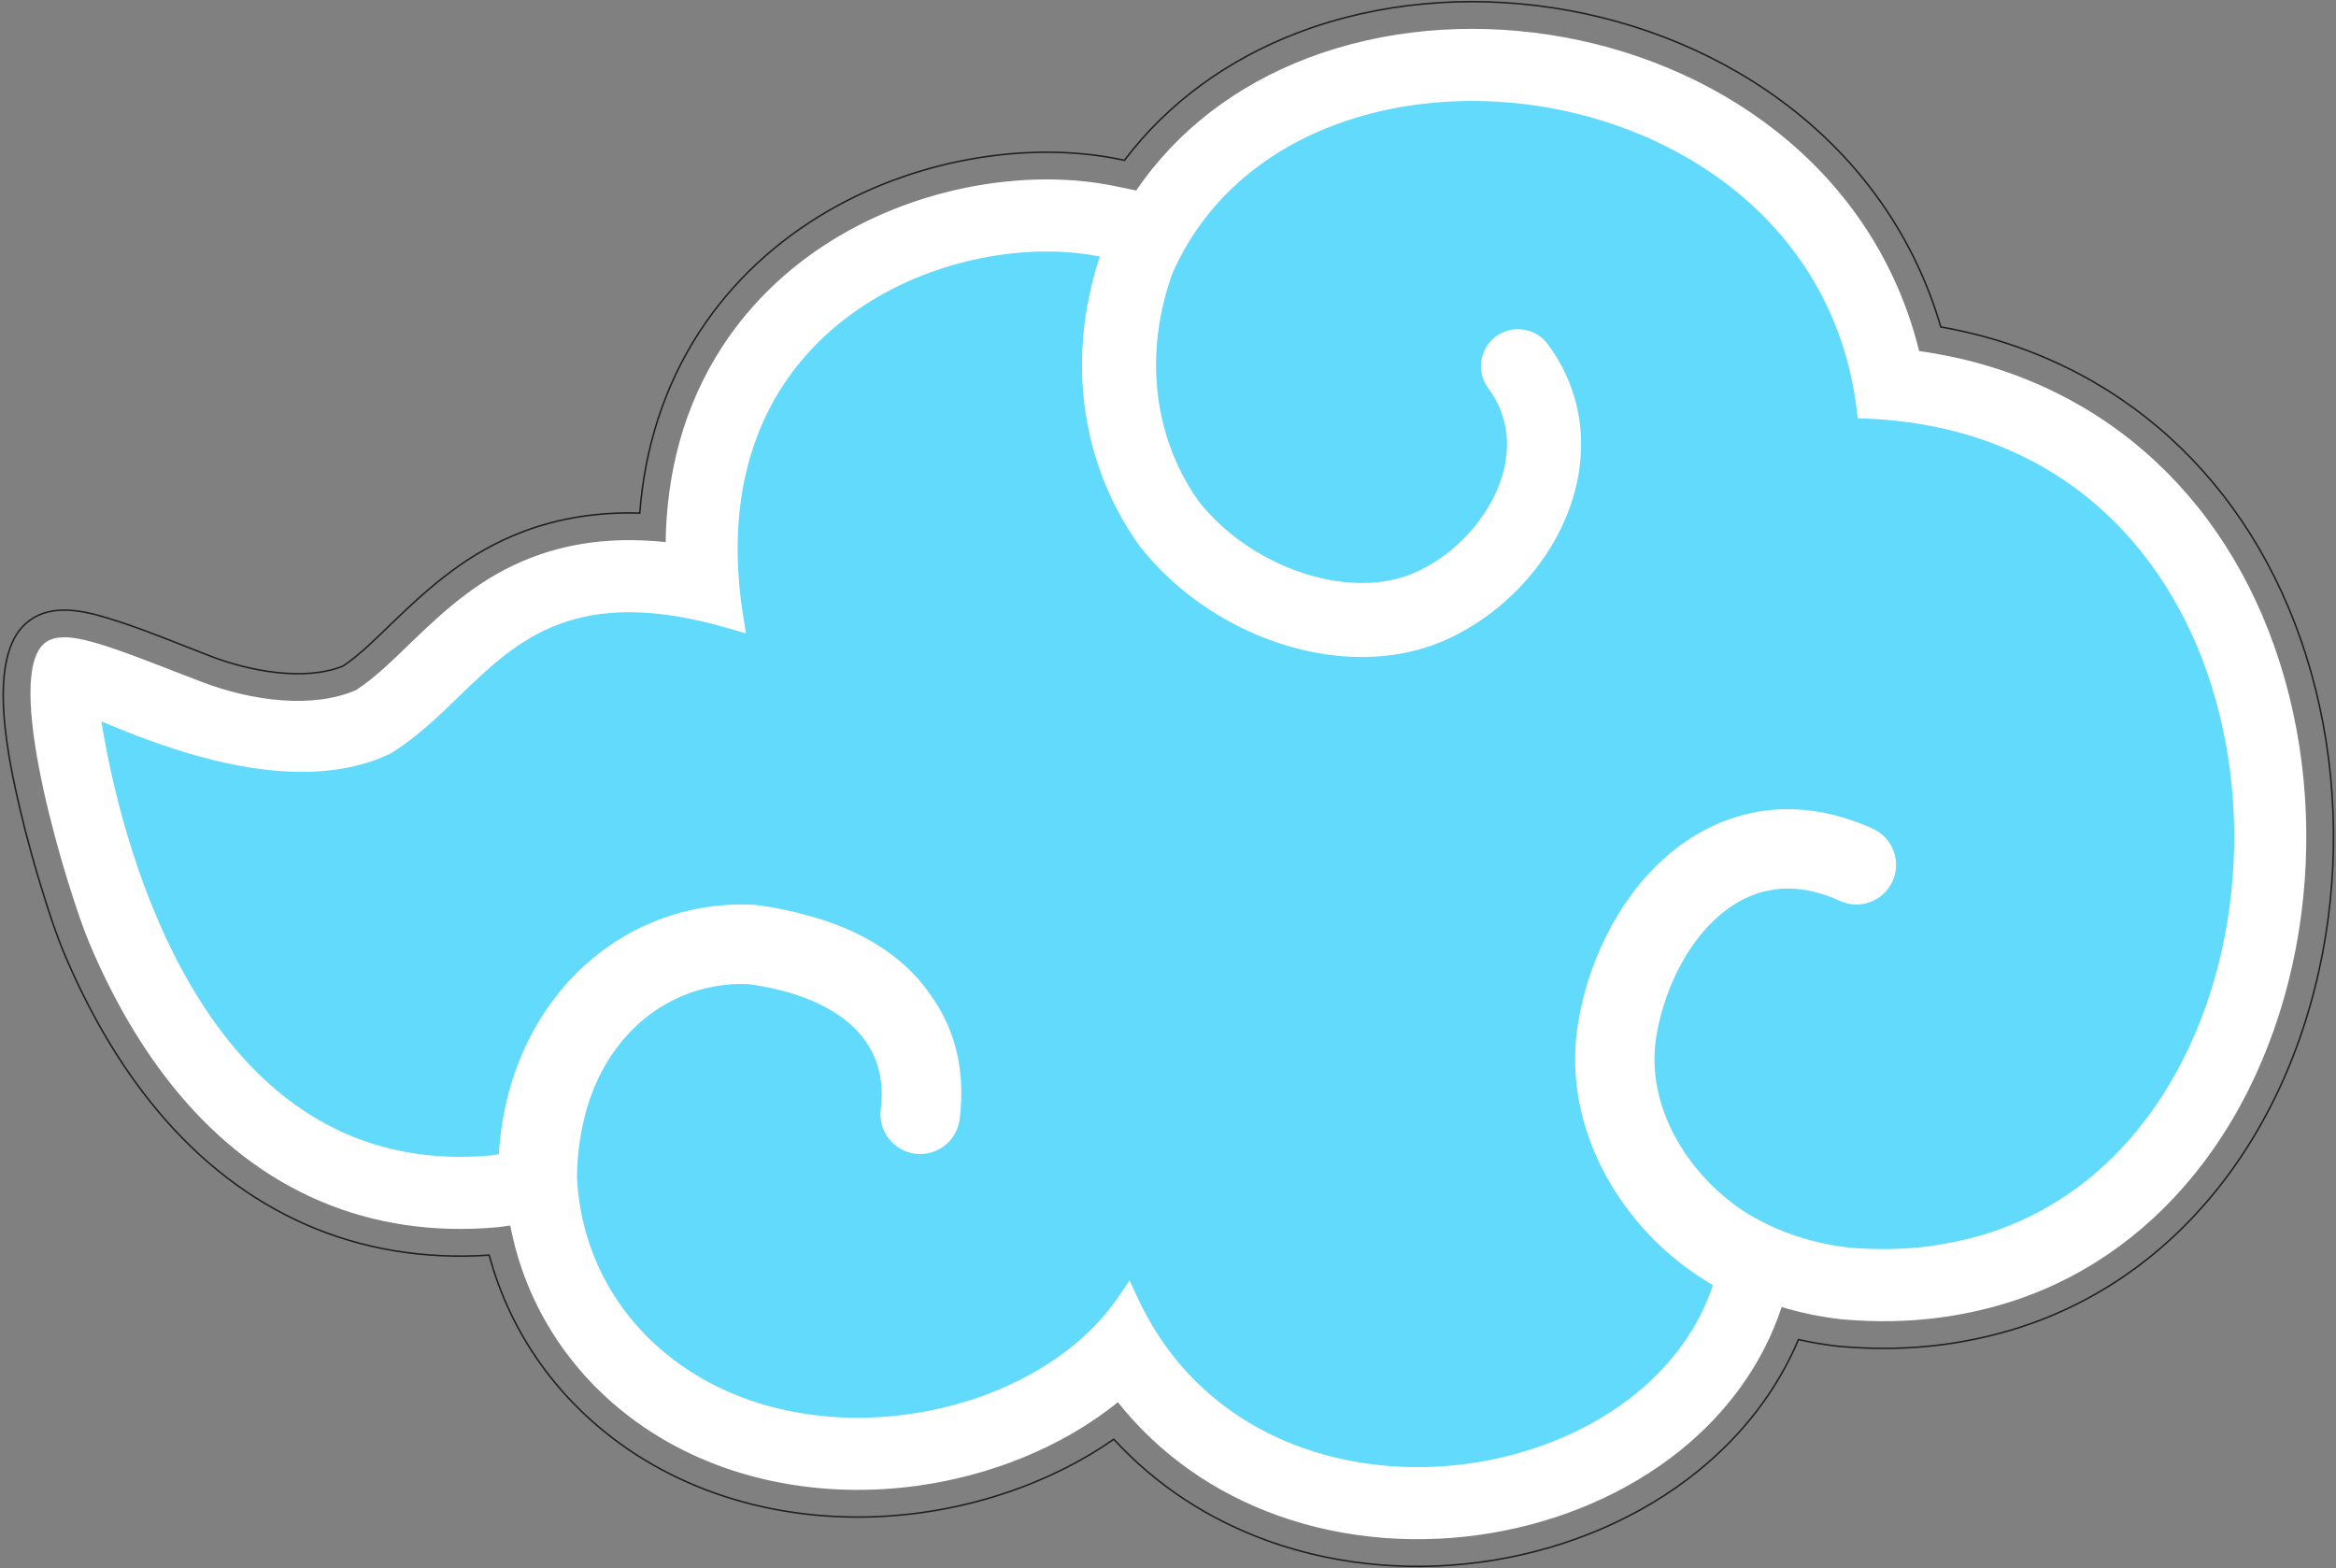 <?xml version="1.0" encoding="UTF-8" standalone="no"?>
<svg
   xmlns:dc="http://purl.org/dc/elements/1.1/"
   xmlns:cc="http://creativecommons.org/ns#"
   xmlns:rdf="http://www.w3.org/1999/02/22-rdf-syntax-ns#"
   xmlns:svg="http://www.w3.org/2000/svg"
   xmlns="http://www.w3.org/2000/svg"
   xmlns:sodipodi="http://sodipodi.sourceforge.net/DTD/sodipodi-0.dtd"
   xmlns:inkscape="http://www.inkscape.org/namespaces/inkscape"
   version="1.1"
   id="svg2"
   xml:space="preserve"
   width="1160"
   height="778.667"
   viewBox="0 0 1160 778.667"
   sodipodi:docname="akatsuki.eps"><rect x="0" y="0" width="1160" height="778.667" fill="#808080" stroke="none"/><defs
     id="defs6" /><sodipodi:namedview
     pagecolor="#ffffff"
     bordercolor="#666666"
     borderopacity="1"
     objecttolerance="10"
     gridtolerance="10"
     guidetolerance="10"
     inkscape:pageopacity="0"
     inkscape:pageshadow="2"
     inkscape:window-width="640"
     inkscape:window-height="480"
     id="namedview4" /><g
     id="g10"
     inkscape:groupmode="layer"
     inkscape:label="ink_ext_XXXXXX"
     transform="matrix(1.333,0,0,-1.333,0,778.667)"><g
       id="g12"
       transform="scale(0.1)"><path
         d="m 2383.25,3930.07 c 18.61,240.66 89.17,470.53 222.78,675.78 121.42,186.51 286.2,337.92 478.38,449.42 173.72,100.79 367.77,168.09 566.07,199.3 172.6,27.17 353.82,28.13 525.25,-7.49 4.38,-0.91 8.75,-1.82 13.13,-2.73 164.78,217.91 389.44,377.37 645.79,475.11 300.37,114.52 633.37,141.09 950.24,92.95 323.72,-49.19 637.65,-177.31 895.45,-380.52 265.71,-209.43 455.61,-485.91 549.64,-808.32 665.82,-117.5 1154.2,-572.94 1359.72,-1220.79 106.52,-335.78 129.62,-700.91 73.66,-1048.34 -55.66,-345.54 -191.32,-682.8 -413.52,-955.28 -199.43,-244.57 -458.18,-423.926 -761.69,-513.41 -82.35,-24.277 -166.65,-41.828 -251.74,-53.086 -125.56,-16.605 -252.88,-17.777 -379,-7.086 -1.25,0.106 -2.5,0.207 -3.75,0.317 l -1.62,0.132 -1.61,0.188 c -1.25,0.144 -2.5,0.285 -3.75,0.43 -49.39,5.652 -98.45,13.925 -146.91,24.886 C 6618.69,659.457 6488.74,493.902 6325.7,361.871 6109.76,187.008 5843.55,76.32 5570.37,30.645 5290.7,-16.113 4998.14,4.242 4730.34,99.133 4506.6,178.414 4308.24,306.902 4149.13,480.16 3938.38,333.273 3684.84,241.539 3432.44,206.711 c -184.49,-25.465 -373.65,-21.695 -556.46,14.5 -191.21,37.855 -373.89,111 -535.15,220.965 -255.58,174.273 -438.94,427.679 -518.42,723.774 -492.52,-32.65 -917.097,157.35 -1235.082,537.75 -146.281,174.99 -260.031,377.01 -348.336,586.76 -29.476,70.01 -54.07,145.98 -76.797,218.45 -33.148,105.7 -62.906,212.99 -88.132,320.86 -39.258,167.96 -122.344,537.16 10.312,677.75 7.984,8.47 16.75,16.19 26.172,23.03 83.859,60.91 194.734,37.23 286.187,9.86 130.219,-38.97 262.579,-95.24 389.813,-144.03 140.672,-53.96 347.473,-94.5 491.693,-35.86 63.47,42.97 121.14,100.89 175.89,153.87 152.21,147.34 292.28,269.86 493.85,346.38 140.8,53.44 287.15,73.68 435.27,69.3"
         style="fill:#62dafb;fill-opacity:0;fill-rule:evenodd;stroke:none"
         id="path14" /><path
         d="m 2383.25,3930.07 c 18.61,240.66 89.17,470.53 222.78,675.78 121.42,186.51 286.2,337.92 478.38,449.42 173.72,100.79 367.77,168.09 566.07,199.3 172.6,27.17 353.82,28.13 525.25,-7.49 4.38,-0.91 8.75,-1.82 13.13,-2.73 164.78,217.91 389.44,377.37 645.79,475.11 300.37,114.52 633.37,141.09 950.24,92.95 323.72,-49.19 637.65,-177.31 895.45,-380.52 265.71,-209.43 455.61,-485.91 549.64,-808.32 665.82,-117.5 1154.2,-572.94 1359.72,-1220.79 106.52,-335.78 129.62,-700.91 73.66,-1048.34 -55.66,-345.54 -191.32,-682.8 -413.52,-955.28 -199.43,-244.57 -458.18,-423.926 -761.69,-513.41 -82.35,-24.277 -166.65,-41.828 -251.74,-53.086 -125.56,-16.605 -252.88,-17.777 -379,-7.086 -1.25,0.106 -2.5,0.207 -3.75,0.317 l -1.62,0.132 -1.61,0.188 c -1.25,0.144 -2.5,0.285 -3.75,0.43 -49.39,5.652 -98.45,13.925 -146.91,24.886 C 6618.69,659.457 6488.74,493.902 6325.7,361.871 6109.76,187.008 5843.55,76.32 5570.37,30.645 5290.7,-16.113 4998.14,4.242 4730.34,99.133 4506.6,178.414 4308.24,306.902 4149.13,480.16 3938.38,333.273 3684.84,241.539 3432.44,206.711 c -184.49,-25.465 -373.65,-21.695 -556.46,14.5 -191.21,37.855 -373.89,111 -535.15,220.965 -255.58,174.273 -438.94,427.679 -518.42,723.774 -492.52,-32.65 -917.097,157.35 -1235.082,537.75 -146.281,174.99 -260.031,377.01 -348.336,586.76 -29.476,70.01 -54.07,145.98 -76.797,218.45 -33.148,105.7 -62.906,212.99 -88.132,320.86 -39.258,167.96 -122.344,537.16 10.312,677.75 7.984,8.47 16.75,16.19 26.172,23.03 83.859,60.91 194.734,37.23 286.187,9.86 130.219,-38.97 262.579,-95.24 389.813,-144.03 140.672,-53.96 347.473,-94.5 491.693,-35.86 63.47,42.97 121.14,100.89 175.89,153.87 152.21,147.34 292.28,269.86 493.85,346.38 140.8,53.44 287.15,73.68 435.27,69.3 z"
         style="fill:none;stroke:#231f20;stroke-width:5.669;stroke-linecap:butt;stroke-linejoin:miter;stroke-miterlimit:22.926;stroke-dasharray:none;stroke-opacity:1"
         id="path16" /><path
         d="m 7146.99,4531.29 c 652.28,-90.77 1140.26,-519.4 1343.47,-1159.99 101.57,-320.14 123.49,-668.98 70.12,-1000.31 -52.73,-327.33 -180.86,-647.83 -391.42,-906.04 -186.02,-228.11 -426.77,-395.7 -710.45,-479.345 -77.17,-22.75 -156.2,-39.183 -235.96,-49.734 -118.15,-15.629 -237.87,-16.621 -356.54,-6.562 -1.28,0.109 -2.57,0.218 -3.85,0.324 -1.28,0.148 -2.56,0.293 -3.84,0.441 -76.15,8.715 -150.79,24.059 -223.19,46.192 -0.35,-1.051 -0.69,-2.102 -1.04,-3.153 C 6564.63,761.918 6432.4,582.227 6260.19,442.777 6058.27,279.273 5808.55,176.02 5553.2,133.324 5290.98,89.488 5016.23,108.277 4765.12,197.262 4523.13,283.008 4318.56,428.219 4164.73,622.113 3953.51,450.461 3683.19,346.398 3418.21,309.836 c -172.99,-23.875 -350.58,-20.445 -522.01,13.5 -177.46,35.133 -346.98,102.746 -496.72,204.852 -262.91,179.277 -438.76,445.945 -496.29,751.452 -0.96,-0.14 -1.91,-0.29 -2.87,-0.44 -7.34,-1.11 -14.69,-2.16 -22.05,-3.18 -6.47,-0.9 -12.95,-1.75 -19.43,-2.57 -1.65,-0.2 -3.3,-0.41 -4.95,-0.62 -1.66,-0.14 -3.31,-0.29 -4.98,-0.44 -475.62,-41.59 -879.152,136.14 -1181.715,498.08 -137.789,164.83 -246.882,357.61 -332.257,560.38 -74.204,176.26 -316.907,954.65 -174.852,1105.22 70.219,74.41 244.953,-4.87 589.172,-136.89 192.57,-73.86 419.192,-100.62 578.542,-30.73 72.15,47.17 137.18,111.58 198.72,171.14 141.26,136.73 270.51,252.52 458.42,323.85 162.11,61.54 330.36,73.51 497.5,55.47 3.31,256.86 65.9,507.5 210.84,730.15 112.56,172.9 265.27,312.84 443.36,416.16 162.55,94.31 344.5,157.31 530.02,186.51 159.89,25.17 329.04,26.43 487.89,-6.58 26.48,-5.51 52.97,-11.01 79.46,-16.51 153.58,226.84 375.71,393.64 637.72,493.55 283.52,108.09 598.52,132.72 897.52,87.29 305.88,-46.47 603.05,-167.34 846.64,-359.34 268.89,-211.94 451.24,-493.6 531.1,-818.85"
         style="fill:#ffffff;fill-opacity:1;fill-rule:evenodd;stroke:none"
         id="path18" /><path
         d="m 7146.99,4531.29 c 652.28,-90.77 1140.26,-519.4 1343.47,-1159.99 101.57,-320.14 123.49,-668.98 70.12,-1000.31 -52.73,-327.33 -180.86,-647.83 -391.42,-906.04 -186.02,-228.11 -426.77,-395.7 -710.45,-479.345 -77.17,-22.75 -156.2,-39.183 -235.96,-49.734 -118.15,-15.629 -237.87,-16.621 -356.54,-6.562 -1.28,0.109 -2.57,0.218 -3.85,0.324 -1.28,0.148 -2.56,0.293 -3.84,0.441 -76.15,8.715 -150.79,24.059 -223.19,46.192 -0.35,-1.051 -0.69,-2.102 -1.04,-3.153 C 6564.63,761.918 6432.4,582.227 6260.19,442.777 6058.27,279.273 5808.55,176.02 5553.2,133.324 5290.98,89.488 5016.23,108.277 4765.12,197.262 4523.13,283.008 4318.56,428.219 4164.73,622.113 3953.51,450.461 3683.19,346.398 3418.21,309.836 c -172.99,-23.875 -350.58,-20.445 -522.01,13.5 -177.46,35.133 -346.98,102.746 -496.72,204.852 -262.91,179.277 -438.76,445.945 -496.29,751.452 -0.96,-0.14 -1.91,-0.29 -2.87,-0.44 -7.34,-1.11 -14.69,-2.16 -22.05,-3.18 -6.47,-0.9 -12.95,-1.75 -19.43,-2.57 -1.65,-0.2 -3.3,-0.41 -4.95,-0.62 -1.66,-0.14 -3.31,-0.29 -4.98,-0.44 -475.62,-41.59 -879.152,136.14 -1181.715,498.08 -137.789,164.83 -246.882,357.61 -332.257,560.38 -74.204,176.26 -316.907,954.65 -174.852,1105.22 70.219,74.41 244.953,-4.87 589.172,-136.89 192.57,-73.86 419.192,-100.62 578.542,-30.73 72.15,47.17 137.18,111.58 198.72,171.14 141.26,136.73 270.51,252.52 458.42,323.85 162.11,61.54 330.36,73.51 497.5,55.47 3.31,256.86 65.9,507.5 210.84,730.15 112.56,172.9 265.27,312.84 443.36,416.16 162.55,94.31 344.5,157.31 530.02,186.51 159.89,25.17 329.04,26.43 487.89,-6.58 26.48,-5.51 52.97,-11.01 79.46,-16.51 153.58,226.84 375.71,393.64 637.72,493.55 283.52,108.09 598.52,132.72 897.52,87.29 305.88,-46.47 603.05,-167.34 846.64,-359.34 268.89,-211.94 451.24,-493.6 531.1,-818.85 z"
         style="fill:none;stroke:#ffffff;stroke-width:5.669;stroke-linecap:butt;stroke-linejoin:miter;stroke-miterlimit:22.926;stroke-dasharray:none;stroke-opacity:1"
         id="path20" /><path
         d="m 8239.89,3291.81 c -168.66,531.65 -589.38,963.1 -1282.97,992.98 l -33.61,1.44 -4.2,33.53 c -44.57,355.61 -222.21,631.79 -465.95,823.91 -207.12,163.25 -461.8,266.17 -723.39,305.91 -261.62,39.75 -529.97,16.34 -764.38,-73.03 -261.81,-99.83 -481,-282.28 -599.93,-551.25 -49.94,-137.28 -71.27,-285.07 -57.54,-430.73 14.35,-152 66.21,-295.68 154.03,-420.7 44.45,-56.69 97.51,-106.69 155.69,-149.07 99.55,-72.51 217.87,-125.38 339.3,-147.09 105.34,-18.83 218.76,-14.82 317.54,29.42 33.12,14.83 64.77,32.91 94.56,53.61 197.37,137.22 339.51,418.47 177.41,635.99 -44.49,59.72 -32.1,144.59 27.6,189.09 59.71,44.49 144.59,32.1 189.09,-27.61 79.98,-107.33 122.99,-232.75 123.99,-366.72 2.34,-313.76 -222.43,-605.7 -502.19,-730.99 -149.03,-66.74 -316.08,-77.32 -475.56,-48.81 -161.75,28.92 -318.19,98.05 -450.85,194.68 -79.45,57.88 -151.44,126.38 -211.8,204.04 -1.23,1.59 -2.44,3.21 -3.6,4.86 -117.69,166.29 -187.05,358.49 -204.89,561.29 -15.17,172.46 7.66,347.3 62.82,511.21 -116.36,24.17 -252.73,26.43 -393.52,4.27 -147.92,-23.28 -300.23,-73.71 -438.96,-154.2 -138.02,-80.08 -262.33,-189.87 -354.98,-332.21 -137.04,-210.5 -205.54,-493.16 -148.15,-857.7 l 9.75,-61.97 -60.2,17.58 c -571.86,167.01 -790.98,-45.07 -1005.63,-252.84 -79.1,-76.55 -157.61,-152.55 -253.04,-212.07 l -2.23,-1.39 -1.66,-0.79 c -359.28,-172.24 -855.26,28.36 -1078.385,122.35 12.195,-75.92 28.562,-160.88 50.008,-250.81 74.328,-311.69 209.929,-687.91 444.828,-968.91 219.739,-262.87 528.019,-442.33 957.119,-404.79 5.43,0.68 10.86,1.39 16.3,2.15 6.24,0.86 12.47,1.76 18.71,2.7 3.99,68.09 13.68,135.74 29.46,202.15 70.58,296.97 263.93,550.64 550.69,666.01 116.17,46.75 240.74,67.25 365.77,60.89 3.58,-0.18 7.11,-0.49 10.67,-0.94 64.51,-8.09 127.98,-20.84 189.07,-38.25 187.8,-49.83 354.09,-145.41 453.59,-289.88 90.14,-121.85 135.59,-277.08 111.85,-466.55 -9.96,-79.43 -82.76,-136.01 -162.19,-126.06 -79.43,9.95 -136.02,82.76 -126.06,162.19 38.66,308.52 -236.49,435.68 -496.93,469.6 -81.21,3.41 -161.89,-10.14 -237.34,-40.5 -198.78,-79.99 -327.82,-258.93 -376.48,-463.67 -17.4,-73.21 -26.13,-146.26 -26.54,-218.02 13.45,-282.61 153.23,-541.77 401.01,-710.723 120.78,-82.36 257.38,-135.996 399.67,-164.172 142.77,-28.266 291.15,-30.813 435.01,-10.961 325.21,44.879 626.14,203.594 785.71,437.626 l 39.43,57.82 29.64,-63.33 c 133.61,-285.569 359.15,-466.35 615.87,-557.315 209.07,-74.086 438.87,-88.899 656.93,-52.442 217.91,36.438 423.68,123.926 584.9,254.469 133.38,108.012 236.23,245.688 289.88,408.368 -72.9,42.48 -142.08,94.38 -197.88,147.24 -131.58,124.66 -233.36,283.09 -282.98,458.01 -33.86,119.37 -42.47,243.73 -22.68,366.36 10.99,68.02 28.25,135.06 51.29,199.99 79.23,223.24 232.64,434.65 451.95,536.22 193.63,89.69 399.89,75.95 591.52,-11.43 72.66,-33.13 104.88,-119.38 71.75,-192.04 -33.13,-72.65 -119.37,-104.87 -192.03,-71.75 -113.77,51.89 -233.47,65.86 -349.41,12.17 -190.14,-88.07 -306.83,-320.91 -338.87,-519.36 -41.84,-259.2 114.91,-512.27 325.04,-652.5 l 0.04,-0.02 0.05,-0.04 c 123.39,-78.13 257.85,-121.23 395.99,-137.04 105.57,-8.95 205.56,-6.81 299.87,5.23 65.96,9.15 131.58,23.19 196.09,41.27 238.15,71.15 432.42,211.06 581.06,393.33 175.85,215.65 288.73,490.64 335.61,781.71 46.99,291.75 27.61,599.22 -61.15,879.01"
         style="fill:#62dafb;fill-opacity:1;fill-rule:nonzero;stroke:none"
         id="path22" /><path
         d="m 8239.89,3291.81 c -168.66,531.65 -589.38,963.1 -1282.97,992.98 l -33.61,1.44 -4.2,33.53 c -44.57,355.61 -222.21,631.79 -465.95,823.91 -207.12,163.25 -461.8,266.17 -723.39,305.91 -261.62,39.75 -529.97,16.34 -764.38,-73.03 -261.81,-99.83 -481,-282.28 -599.93,-551.25 -49.94,-137.28 -71.27,-285.07 -57.54,-430.73 14.35,-152 66.21,-295.68 154.03,-420.7 44.45,-56.69 97.51,-106.69 155.69,-149.07 99.55,-72.51 217.87,-125.38 339.3,-147.09 105.34,-18.83 218.76,-14.82 317.54,29.42 33.12,14.83 64.77,32.91 94.56,53.61 197.37,137.22 339.51,418.47 177.41,635.99 -44.49,59.72 -32.1,144.59 27.6,189.09 59.71,44.49 144.59,32.1 189.09,-27.61 79.98,-107.33 122.99,-232.75 123.99,-366.72 2.34,-313.76 -222.43,-605.7 -502.19,-730.99 -149.03,-66.74 -316.08,-77.32 -475.56,-48.81 -161.75,28.92 -318.19,98.05 -450.85,194.68 -79.45,57.88 -151.44,126.38 -211.8,204.04 -1.23,1.59 -2.44,3.21 -3.6,4.86 -117.69,166.29 -187.05,358.49 -204.89,561.29 -15.17,172.46 7.66,347.3 62.82,511.21 -116.36,24.17 -252.73,26.43 -393.52,4.27 -147.92,-23.28 -300.23,-73.71 -438.96,-154.2 -138.02,-80.08 -262.33,-189.87 -354.98,-332.21 -137.04,-210.5 -205.54,-493.16 -148.15,-857.7 l 9.75,-61.97 -60.2,17.58 c -571.86,167.01 -790.98,-45.07 -1005.63,-252.84 -79.1,-76.55 -157.61,-152.55 -253.04,-212.07 l -2.23,-1.39 -1.66,-0.79 c -359.28,-172.24 -855.26,28.36 -1078.385,122.35 12.195,-75.92 28.562,-160.88 50.008,-250.81 74.328,-311.69 209.929,-687.91 444.828,-968.91 219.739,-262.87 528.019,-442.33 957.119,-404.79 5.43,0.68 10.86,1.39 16.3,2.15 6.24,0.86 12.47,1.76 18.71,2.7 3.99,68.09 13.68,135.74 29.46,202.15 70.58,296.97 263.93,550.64 550.69,666.01 116.17,46.75 240.74,67.25 365.77,60.89 3.58,-0.18 7.11,-0.49 10.67,-0.94 64.51,-8.09 127.98,-20.84 189.07,-38.25 187.8,-49.83 354.09,-145.41 453.59,-289.88 90.14,-121.85 135.59,-277.08 111.85,-466.55 -9.96,-79.43 -82.76,-136.01 -162.19,-126.06 -79.43,9.95 -136.02,82.76 -126.06,162.19 38.66,308.52 -236.49,435.68 -496.93,469.6 -81.21,3.41 -161.89,-10.14 -237.34,-40.5 -198.78,-79.99 -327.82,-258.93 -376.48,-463.67 -17.4,-73.21 -26.13,-146.26 -26.54,-218.02 13.45,-282.61 153.23,-541.77 401.01,-710.723 120.78,-82.36 257.38,-135.996 399.67,-164.172 142.77,-28.266 291.15,-30.813 435.01,-10.961 325.21,44.879 626.14,203.594 785.71,437.626 l 39.43,57.82 29.64,-63.33 c 133.61,-285.569 359.15,-466.35 615.87,-557.315 209.07,-74.086 438.87,-88.899 656.93,-52.442 217.91,36.438 423.68,123.926 584.9,254.469 133.38,108.012 236.23,245.688 289.88,408.368 -72.9,42.48 -142.08,94.38 -197.88,147.24 -131.58,124.66 -233.36,283.09 -282.98,458.01 -33.86,119.37 -42.47,243.73 -22.68,366.36 10.99,68.02 28.25,135.06 51.29,199.99 79.23,223.24 232.64,434.65 451.95,536.22 193.63,89.69 399.89,75.95 591.52,-11.43 72.66,-33.13 104.88,-119.38 71.75,-192.04 -33.13,-72.65 -119.37,-104.87 -192.03,-71.75 -113.77,51.89 -233.47,65.86 -349.41,12.17 -190.14,-88.07 -306.83,-320.91 -338.87,-519.36 -41.84,-259.2 114.91,-512.27 325.04,-652.5 l 0.04,-0.02 0.05,-0.04 c 123.39,-78.13 257.85,-121.23 395.99,-137.04 105.57,-8.95 205.56,-6.81 299.87,5.23 65.96,9.15 131.58,23.19 196.09,41.27 238.15,71.15 432.42,211.06 581.06,393.33 175.85,215.65 288.73,490.64 335.61,781.71 46.99,291.75 27.61,599.22 -61.15,879.01 z"
         style="fill:none;stroke:#ffffff;stroke-width:5.669;stroke-linecap:butt;stroke-linejoin:miter;stroke-miterlimit:22.926;stroke-dasharray:none;stroke-opacity:1"
         id="path24" /></g></g></svg>
